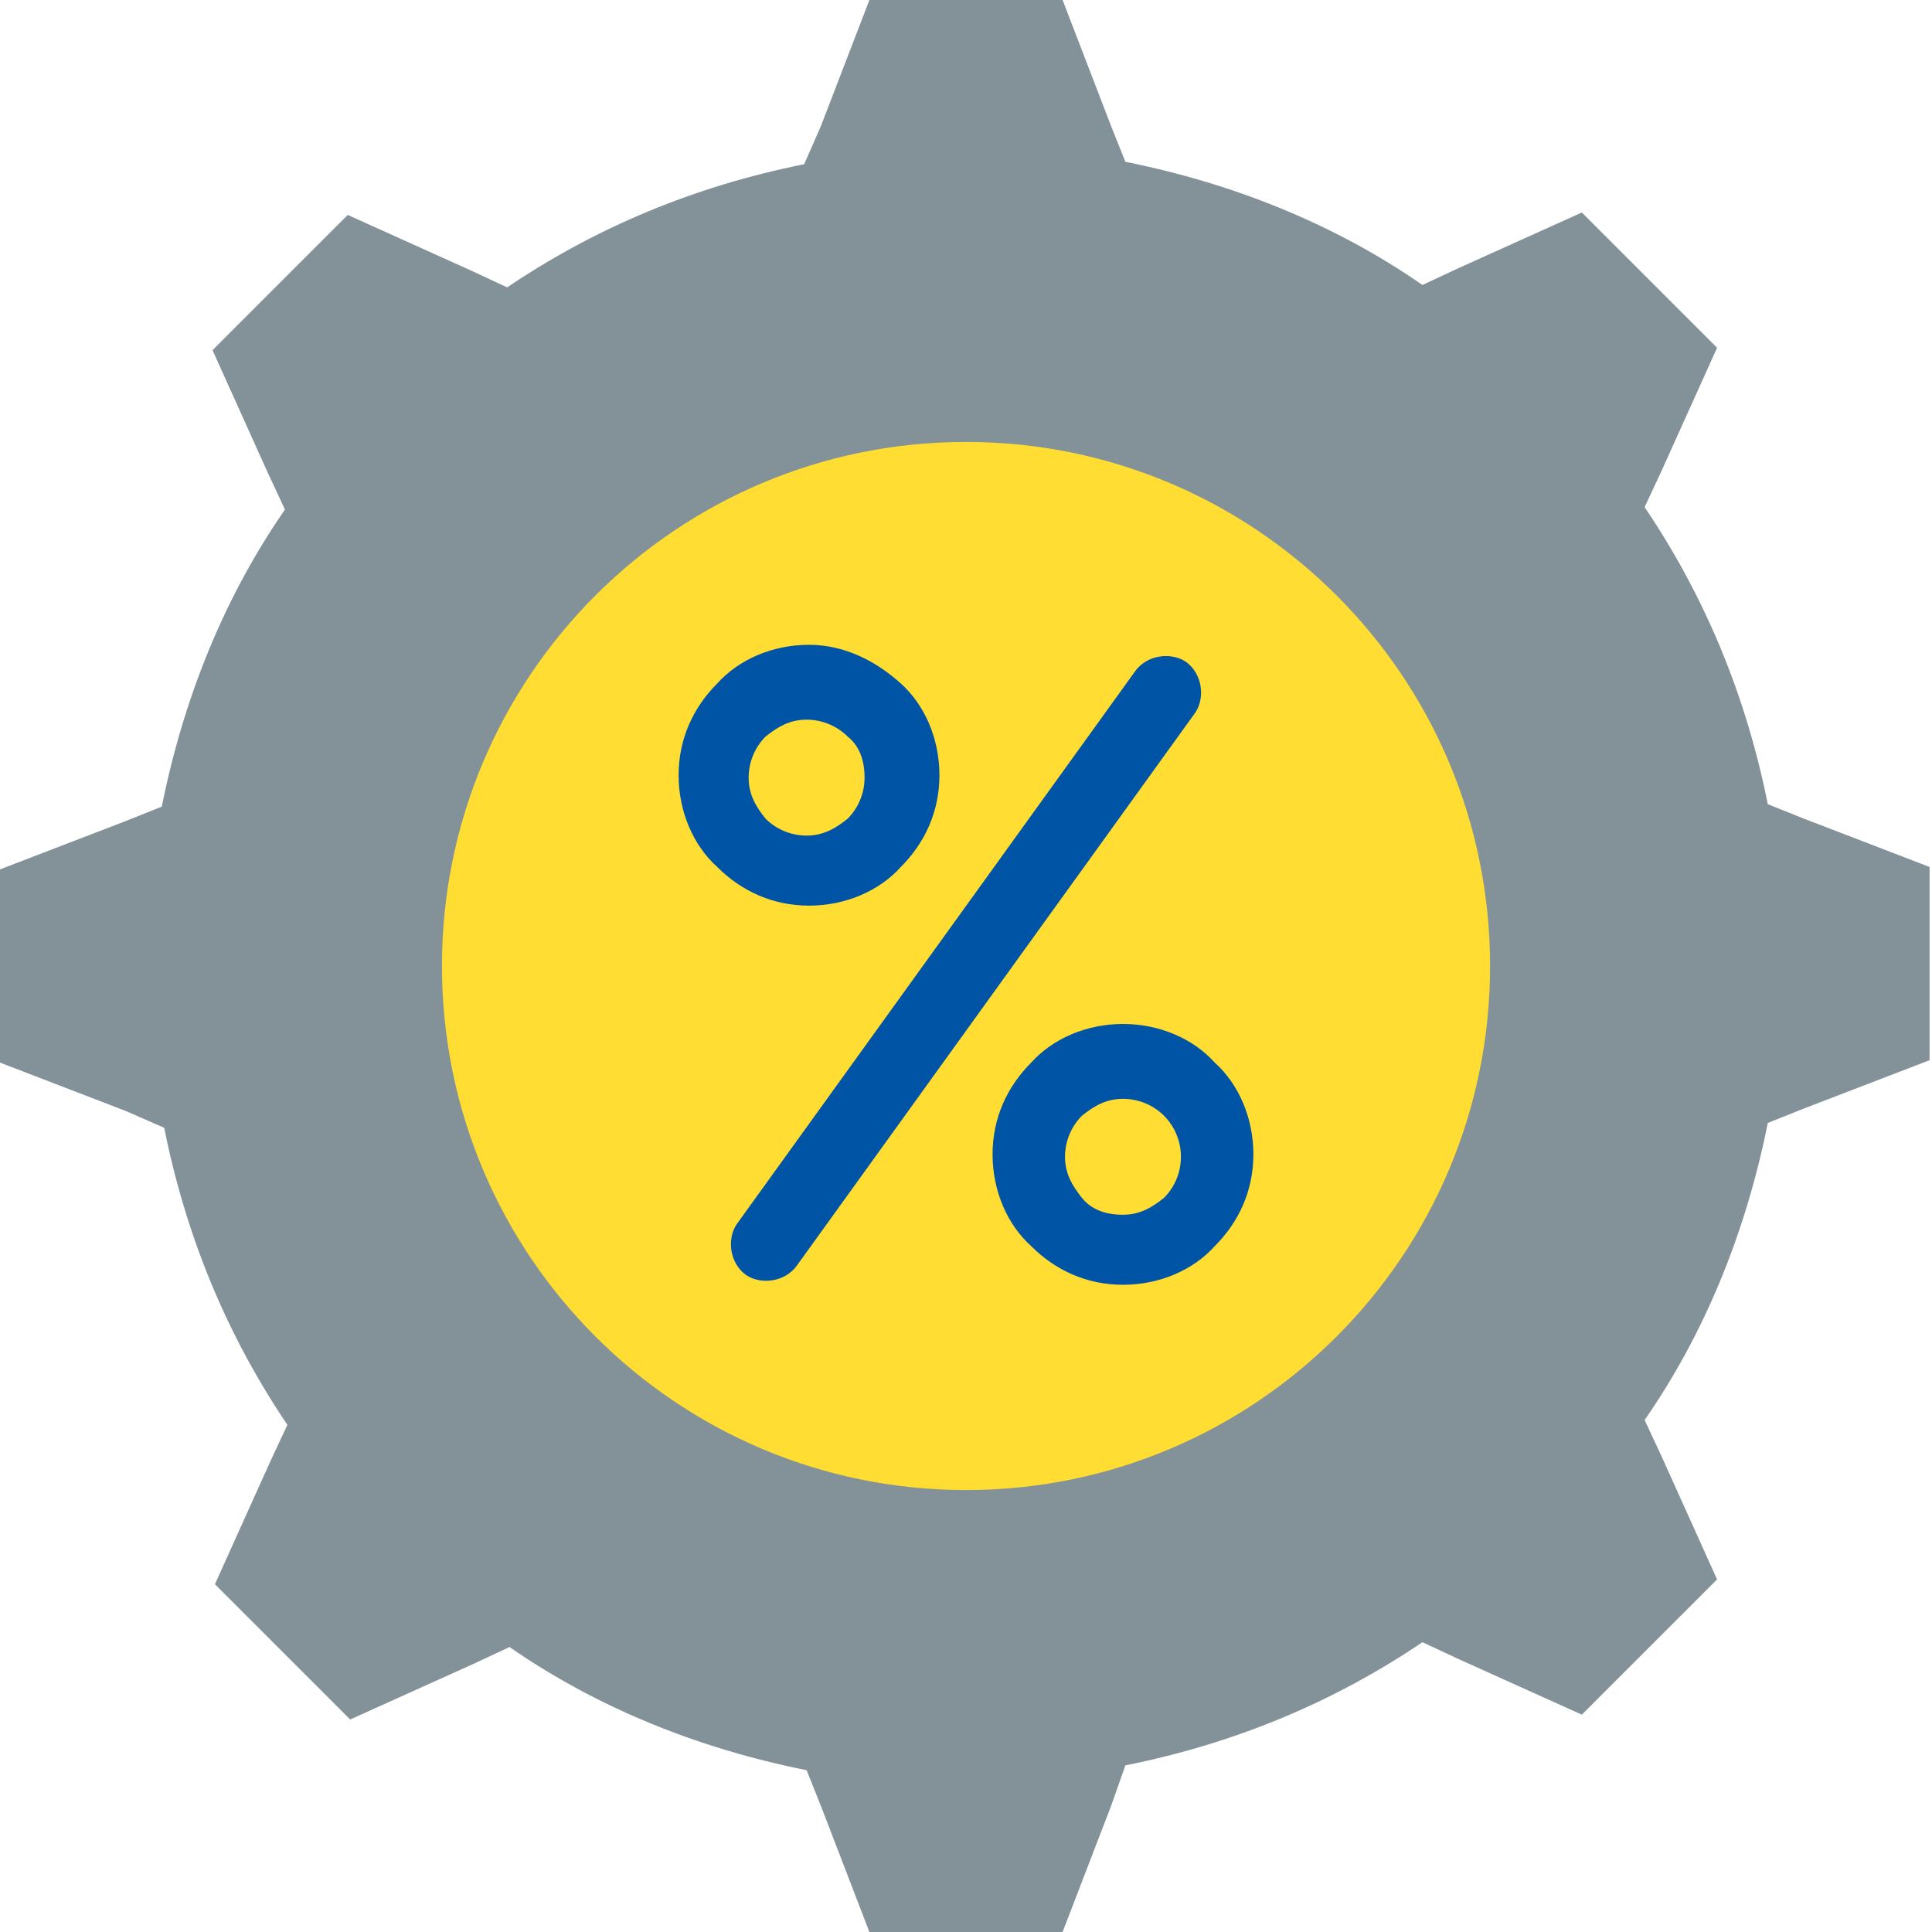<svg width="80" height="80" viewBox="0 0 80 80" fill="none" xmlns="http://www.w3.org/2000/svg">
<g id="choose-qbatch-as-your-growth-partner_spectacular-price-quality-ratio 1" clip-path="url(#clip0_6034_17532)">
<g id="Group">
<path id="Vector" fill-rule="evenodd" clip-rule="evenodd" d="M46.6 6.7C51.1 7.6 55.3 9.3 58.9 11.8L60.4 11.1L65.5 8.8L68.3 11.6L71.1 14.4L68.8 19.5L68.1 21C70.6 24.7 72.3 28.8 73.2 33.3L74.7 33.9L79.9 35.9V39.9V43.9L74.7 45.9L73.2 46.5C72.3 51 70.6 55.2 68.1 58.8L68.8 60.3L71.1 65.4L68.3 68.2L65.5 71L60.4 68.7L58.9 68C55.2 70.5 51.1 72.2 46.6 73.1L46 74.8L44 80H40H36L34 74.8L33.4 73.3C28.9 72.4 24.7 70.7 21.1 68.2L19.6 68.9L14.5 71.2L11.7 68.4L8.9 65.6L11.2 60.5L11.9 59C9.4 55.3 7.7 51.2 6.8 46.7L5.2 46L0 44V40V36L5.2 34L6.7 33.4C7.6 28.9 9.3 24.7 11.8 21.1L11.1 19.6L8.8 14.5L11.6 11.7L14.4 8.9L19.5 11.2L21 11.9C24.7 9.4 28.8 7.7 33.3 6.8L34 5.2L36 0H40H44L46 5.2L46.6 6.7Z" fill="#839299"/>
<path id="Vector_2" d="M40.001 61.7C51.985 61.7 61.701 51.984 61.701 40C61.701 28.015 51.985 18.3 40.001 18.3C28.016 18.3 18.301 28.015 18.301 40C18.301 51.984 28.016 61.7 40.001 61.7Z" fill="#FFDD33"/>
<path id="Vector_3" fill-rule="evenodd" clip-rule="evenodd" d="M47 27.8C47.5 27.1 48.5 27 49.1 27.4C49.8 27.9 49.9 28.9 49.5 29.5L33 52.4C32.5 53.1 31.5 53.2 30.9 52.8C30.2 52.3 30.1 51.3 30.5 50.7L47 27.8ZM46.5 42.4C45 42.4 43.6 43 42.7 44C41.7 45 41.1 46.3 41.1 47.8C41.1 49.3 41.7 50.7 42.7 51.6C43.7 52.6 45 53.2 46.5 53.2C48 53.2 49.4 52.6 50.3 51.6C51.3 50.6 51.9 49.3 51.9 47.8C51.9 46.3 51.3 44.9 50.3 44C49.4 43 48 42.4 46.5 42.4ZM48.2 46.2C47.8 45.8 47.2 45.5 46.5 45.5C45.8 45.5 45.3 45.8 44.8 46.2C44.4 46.6 44.1 47.2 44.1 47.9C44.1 48.6 44.4 49.1 44.8 49.6C45.2 50.1 45.8 50.3 46.5 50.3C47.2 50.3 47.7 50 48.2 49.6C48.6 49.2 48.9 48.6 48.9 47.9C48.9 47.2 48.6 46.6 48.2 46.2ZM33.5 26.7C32 26.7 30.6 27.3 29.7 28.3C28.7 29.3 28.1 30.6 28.1 32.1C28.1 33.6 28.7 35 29.7 35.9C30.7 36.9 32 37.5 33.5 37.5C35 37.5 36.4 36.9 37.3 35.9C38.3 34.9 38.9 33.6 38.9 32.1C38.9 30.6 38.3 29.2 37.3 28.3C36.3 27.4 35 26.7 33.5 26.7ZM35.1 30.5C34.7 30.1 34.1 29.8 33.4 29.8C32.7 29.8 32.2 30.1 31.7 30.5C31.3 30.9 31 31.5 31 32.2C31 32.9 31.3 33.4 31.7 33.9C32.1 34.3 32.7 34.6 33.4 34.6C34.1 34.6 34.6 34.3 35.1 33.9C35.5 33.5 35.8 32.9 35.8 32.2C35.8 31.5 35.6 30.9 35.1 30.5Z" fill="#0054A6"/>
</g>
</g>
<defs>
<clipPath id="clip0_6034_17532">
<rect width="80" height="80" fill="white"/>
</clipPath>
</defs>
</svg>
